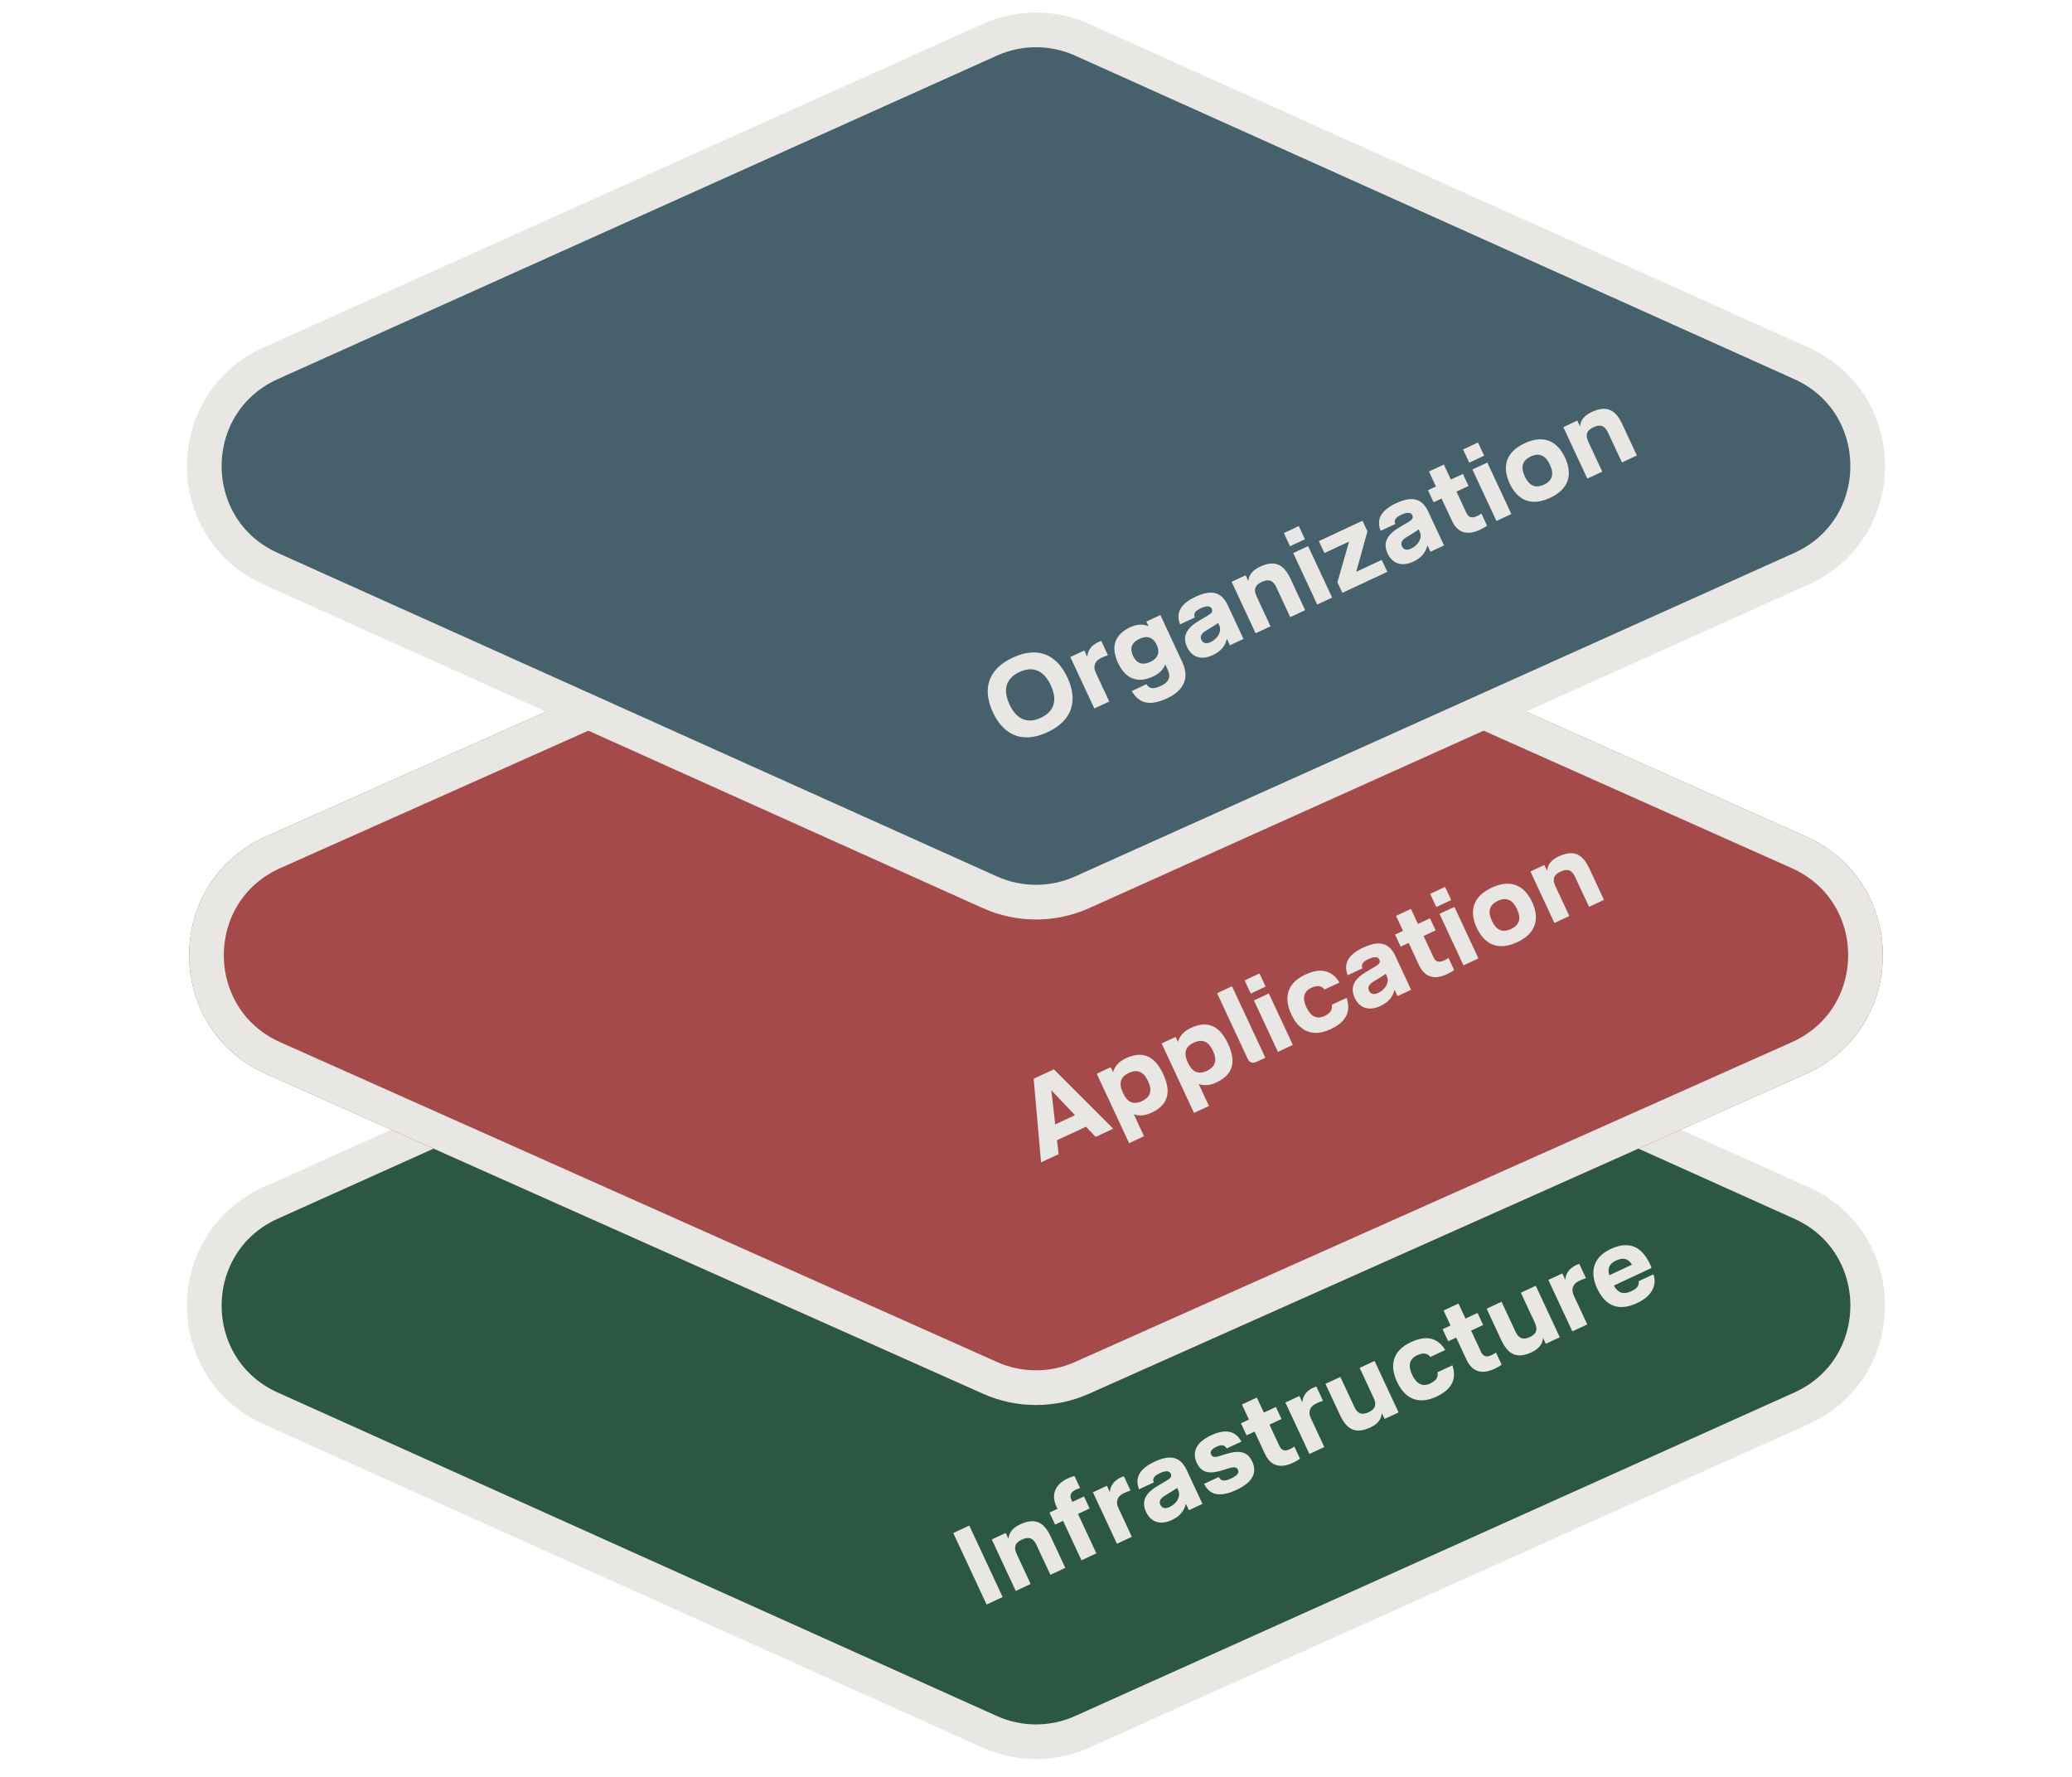 <svg width="239" height="205" viewBox="0 0 239 205" fill="none" xmlns="http://www.w3.org/2000/svg">
<path d="M114.167 101.436C117.559 99.91 121.441 99.91 124.833 101.436L207.768 138.741C217.99 143.339 217.99 157.854 207.767 162.452L124.833 199.757C121.441 201.283 117.559 201.283 114.167 199.757L31.233 162.452C21.01 157.854 21.01 143.339 31.233 138.741L114.167 101.436Z" fill="#2C5744" stroke="#E8E7E3" stroke-width="4"/>
<g filter="url(#filter0_dd_9865_78923)">
<path d="M113.389 51.592C117.278 49.857 121.722 49.857 125.611 51.592L208.292 88.476C220.144 93.763 220.144 110.586 208.292 115.874L125.611 152.757C121.722 154.492 117.278 154.492 113.389 152.757L30.708 115.874C18.856 110.586 18.856 93.763 30.708 88.476L113.389 51.592Z" fill="#A54A4A"/>
<path d="M114.204 53.419C117.575 51.915 121.425 51.915 124.796 53.419L207.477 90.302C217.749 94.885 217.749 109.465 207.477 114.047L124.796 150.931C121.425 152.434 117.575 152.434 114.204 150.931L31.523 114.047C21.251 109.465 21.251 94.885 31.523 90.302L114.204 53.419Z" stroke="#E8E7E3" stroke-width="4"/>
</g>
<path d="M114.167 4.592C117.559 3.066 121.441 3.066 124.833 4.592L207.768 41.897C217.99 46.495 217.99 61.01 207.767 65.609L124.833 102.914C121.441 104.439 117.559 104.439 114.167 102.914L31.233 65.609C21.01 61.01 21.01 46.495 31.233 41.897L114.167 4.592Z" fill="#47616C" stroke="#E8E7E3" stroke-width="4"/>
<path d="M115.652 184.212L111.806 175.965L109.956 176.827L113.802 185.075L115.652 184.212ZM117.276 179.252C116.908 178.463 117.073 177.955 117.874 177.582C118.675 177.208 119.182 177.402 119.55 178.192L121.16 181.644L122.88 180.842L121.193 177.225C120.336 175.387 119.239 175.095 117.648 175.837C116.682 176.287 116.351 176.93 116.329 177.499L116.011 176.816L114.397 177.568L117.166 183.506L118.886 182.704L117.276 179.252ZM121.057 174.463L121.705 175.853L122.624 175.424L124.745 179.972L126.465 179.17L124.344 174.622L125.687 173.996L125.039 172.606L123.696 173.232L123.586 172.996C123.317 172.419 123.559 172.077 124.112 171.818C124.242 171.758 124.412 171.693 124.588 171.639L123.94 170.249C123.753 170.279 123.436 170.398 123.153 170.53C121.727 171.195 121.201 172.373 121.871 173.81L121.976 174.034L121.057 174.463ZM130.405 171.925L129.636 170.276C129.56 170.297 129.366 170.373 129.295 170.406C128.341 170.851 128.043 171.535 128.027 172.116L127.681 171.374L126.067 172.126L128.836 178.065L130.556 177.262L128.995 173.916C128.638 173.151 128.934 172.554 129.629 172.23C129.912 172.098 130.153 172 130.405 171.925ZM137.136 174.194L138.703 173.463L136.884 169.564C136.12 167.926 134.897 167.794 133.165 168.601C131.409 169.42 130.874 170.487 131.391 171.781L133.088 170.989C132.941 170.613 133.014 170.278 133.78 169.921C134.511 169.58 134.898 169.672 135.035 169.967C135.189 170.297 135.05 170.491 134.589 170.763L133.489 171.419C132.029 172.287 131.66 173.248 132.198 174.402C132.698 175.475 133.742 175.992 135.144 175.338C136.099 174.893 136.58 174.295 136.79 173.452L137.136 174.194ZM135.775 171.615L135.907 171.898C136.226 172.582 135.749 173.435 134.901 173.831C134.418 174.056 134.036 173.976 133.838 173.552C133.69 173.233 133.769 172.881 134.361 172.519L135.331 171.923C135.508 171.812 135.674 171.706 135.775 171.615ZM143.195 166.277C142.514 165.031 141.351 164.784 139.726 165.542C137.852 166.416 137.506 167.581 138.045 168.736C138.589 169.902 139.533 170.05 140.958 169.6L141.633 169.386C142.36 169.162 142.638 169.204 142.787 169.522C142.946 169.864 142.775 170.173 142.009 170.53C141.208 170.904 140.831 170.836 140.583 170.364L138.886 171.155C139.476 172.328 140.539 172.822 142.624 171.85C144.545 170.955 145.023 169.828 144.435 168.567C143.886 167.389 142.925 167.235 141.311 167.743L140.648 167.952C140.05 168.145 139.826 168.034 139.705 167.775C139.568 167.48 139.669 167.175 140.341 166.862C140.977 166.565 141.276 166.713 141.498 167.068L143.195 166.277ZM145.781 162.934L144.973 161.202L143.253 162.004L144.061 163.736L143.142 164.164L143.79 165.555L144.709 165.126L145.907 167.694C146.577 169.132 147.715 169.39 149.141 168.725C149.447 168.582 149.719 168.427 149.951 168.247L149.303 166.857C149.119 166.985 148.983 167.063 148.818 167.14C148.264 167.398 147.857 167.387 147.561 166.751L146.429 164.324L147.819 163.676L147.171 162.285L145.781 162.934ZM152.606 161.573L151.837 159.923C151.76 159.944 151.566 160.021 151.496 160.053C150.541 160.498 150.243 161.182 150.228 161.764L149.881 161.021L148.267 161.774L151.036 167.712L152.757 166.91L151.196 163.564C150.839 162.798 151.135 162.201 151.83 161.877C152.112 161.745 152.354 161.647 152.606 161.573ZM158.095 164.636C159.038 164.196 159.369 163.554 159.391 162.985L159.709 163.668L161.323 162.915L158.554 156.977L156.834 157.779L158.444 161.231C158.812 162.021 158.647 162.528 157.869 162.891C157.092 163.253 156.585 163.059 156.217 162.27L154.608 158.818L152.887 159.62L154.574 163.237C155.431 165.075 156.528 165.366 158.095 164.636ZM162.74 154.81C160.501 155.854 160.325 157.629 161.143 159.384C161.962 161.14 163.435 162.146 165.674 161.102C167.547 160.228 168.028 159.014 167.529 157.483L165.809 158.285C165.922 158.835 165.695 159.241 164.965 159.582C164.058 160.005 163.365 159.596 162.887 158.571C162.409 157.546 162.541 156.753 163.449 156.33C164.179 155.989 164.636 156.078 164.985 156.517L166.705 155.715C165.852 154.349 164.613 153.937 162.74 154.81ZM169.04 152.088L168.232 150.356L166.512 151.158L167.32 152.89L166.401 153.318L167.049 154.708L167.968 154.28L169.166 156.848C169.836 158.286 170.975 158.544 172.4 157.879C172.707 157.736 172.979 157.581 173.21 157.401L172.562 156.011C172.378 156.139 172.242 156.217 172.077 156.294C171.524 156.552 171.117 156.541 170.82 155.905L169.688 153.478L171.079 152.83L170.43 151.439L169.04 152.088ZM176.687 155.966C177.63 155.527 177.962 154.884 177.983 154.315L178.302 154.998L179.916 154.245L177.147 148.307L175.427 149.109L177.036 152.562C177.404 153.351 177.239 153.858 176.462 154.221C175.684 154.584 175.178 154.389 174.81 153.6L173.2 150.148L171.48 150.95L173.166 154.567C174.023 156.405 175.12 156.697 176.687 155.966ZM182.937 147.429L182.168 145.78C182.092 145.801 181.898 145.877 181.827 145.91C180.873 146.355 180.575 147.039 180.559 147.62L180.213 146.878L178.599 147.63L181.368 153.568L183.088 152.766L181.527 149.42C181.17 148.654 181.466 148.058 182.161 147.733C182.444 147.602 182.685 147.504 182.937 147.429ZM190.304 145.772C189.425 143.887 187.982 143.039 185.803 144.056C183.482 145.138 183.488 147.029 184.23 148.619C185.109 150.504 186.569 151.358 188.831 150.303C190.61 149.474 191.133 148.197 190.725 146.982L189.028 147.773C189.062 148.245 188.907 148.59 188.188 148.925C187.257 149.359 186.669 149.174 186.153 148.282L190.5 146.255C190.447 146.079 190.37 145.914 190.304 145.772ZM185.627 147.093C185.41 146.29 185.611 145.766 186.424 145.387C187.366 144.948 187.886 145.293 188.242 145.873L185.627 147.093Z" fill="#E8E7E3"/>
<path d="M126.375 131.137L128.401 130.192L121.563 123.34L119.23 124.428L120.083 134.071L122.11 133.126L121.921 131.521L125.267 129.961L126.375 131.137ZM121.715 129.695L121.27 125.757L124.001 128.629L121.715 129.695ZM129.887 122.055C129.015 122.461 128.563 123.031 128.389 123.671L128.119 123.094L126.505 123.847L130.241 131.858L131.961 131.056L130.78 128.523C131.35 128.731 132.031 128.714 132.82 128.346C134.894 127.379 135.06 125.796 134.169 123.887C133.279 121.979 131.96 121.088 129.887 122.055ZM131.723 127.008C130.733 127.469 130.038 127.148 129.527 126.052C129.016 124.956 129.229 124.212 130.207 123.756C131.196 123.294 131.915 123.605 132.426 124.701C132.937 125.796 132.713 126.546 131.723 127.008ZM137.373 118.564C136.501 118.97 136.049 119.54 135.875 120.181L135.605 119.603L133.991 120.356L137.727 128.368L139.447 127.566L138.266 125.032C138.836 125.24 139.517 125.224 140.307 124.855C142.38 123.889 142.546 122.305 141.656 120.397C140.766 118.488 139.446 117.597 137.373 118.564ZM139.209 123.517C138.219 123.978 137.524 123.657 137.013 122.561C136.502 121.466 136.715 120.721 137.693 120.265C138.682 119.804 139.401 120.114 139.912 121.21C140.423 122.305 140.199 123.055 139.209 123.517ZM144.941 122.479L145.955 122.007L142.109 113.759L140.389 114.561L143.905 122.102C144.125 122.573 144.47 122.699 144.941 122.479ZM144.269 114.602L145.989 113.8L145.281 112.28L143.56 113.082L144.269 114.602ZM147.406 121.33L149.126 120.528L146.357 114.589L144.637 115.392L147.406 121.33ZM150.542 112.423C148.303 113.467 148.127 115.242 148.946 116.997C149.764 118.753 151.237 119.758 153.476 118.715C155.349 117.841 155.83 116.627 155.331 115.095L153.611 115.898C153.724 116.447 153.498 116.854 152.767 117.195C151.86 117.618 151.167 117.209 150.689 116.184C150.211 115.159 150.344 114.366 151.251 113.943C151.981 113.602 152.438 113.69 152.787 114.13L154.507 113.328C153.655 111.961 152.415 111.549 150.542 112.423ZM161.202 114.897L162.769 114.166L160.95 110.266C160.187 108.628 158.963 108.496 157.231 109.304C155.476 110.122 154.94 111.19 155.458 112.483L157.154 111.692C157.008 111.316 157.081 110.98 157.846 110.623C158.577 110.283 158.964 110.375 159.101 110.669C159.255 110.999 159.116 111.193 158.655 111.466L157.555 112.122C156.095 112.989 155.726 113.95 156.264 115.105C156.764 116.177 157.809 116.694 159.211 116.04C160.165 115.595 160.647 114.998 160.856 114.154L161.202 114.897ZM159.842 112.318L159.973 112.601C160.292 113.284 159.815 114.138 158.967 114.533C158.484 114.758 158.102 114.678 157.904 114.254C157.756 113.936 157.835 113.583 158.427 113.221L159.397 112.626C159.574 112.514 159.74 112.408 159.842 112.318ZM163.557 106.569L162.75 104.837L161.03 105.639L161.837 107.371L160.918 107.8L161.567 109.19L162.486 108.761L163.683 111.33C164.354 112.767 165.492 113.025 166.918 112.36C167.224 112.218 167.496 112.062 167.728 111.882L167.079 110.492C166.896 110.621 166.76 110.699 166.595 110.775C166.041 111.034 165.634 111.023 165.338 110.386L164.206 107.959L165.596 107.311L164.948 105.921L163.557 106.569ZM165.676 104.62L167.396 103.818L166.687 102.298L164.967 103.1L165.676 104.62ZM168.813 111.348L170.533 110.545L167.764 104.607L166.044 105.409L168.813 111.348ZM170.341 107.02C171.203 108.87 172.738 109.732 175.001 108.677C177.263 107.623 177.589 105.893 176.727 104.043C175.864 102.193 174.329 101.331 172.067 102.386C169.805 103.441 169.478 105.171 170.341 107.02ZM172.084 106.207C171.607 105.182 171.75 104.384 172.775 103.906C173.801 103.428 174.505 103.831 174.983 104.856C175.461 105.881 175.317 106.68 174.292 107.158C173.267 107.636 172.562 107.232 172.084 106.207ZM179.408 102.204C179.04 101.415 179.205 100.907 180.006 100.534C180.808 100.16 181.314 100.354 181.682 101.144L183.292 104.596L185.012 103.794L183.326 100.177C182.468 98.339 181.371 98.047 179.781 98.789C178.815 99.239 178.483 99.882 178.462 100.451L178.143 99.767L176.529 100.52L179.298 106.458L181.018 105.656L179.408 102.204Z" fill="#E8E7E3"/>
<path d="M120.831 84.453C123.883 83.03 124.28 80.621 123.126 78.147C121.973 75.673 119.872 74.429 116.821 75.852C113.769 77.275 113.372 79.683 114.526 82.158C115.679 84.632 117.78 85.876 120.831 84.453ZM120.057 82.792C118.454 83.539 117.221 82.924 116.446 81.262C115.671 79.601 115.993 78.26 117.595 77.513C119.198 76.766 120.431 77.381 121.206 79.043C121.981 80.704 121.659 82.044 120.057 82.792ZM127.799 75.581L127.029 73.932C126.953 73.953 126.759 74.029 126.688 74.062C125.734 74.507 125.436 75.191 125.42 75.772L125.074 75.03L123.46 75.782L126.229 81.721L127.949 80.918L126.389 77.572C126.032 76.807 126.327 76.21 127.023 75.886C127.305 75.754 127.546 75.656 127.799 75.581ZM132.231 71.693L132.489 72.246C131.932 71.975 131.218 71.95 130.369 72.346C128.472 73.23 128.147 74.716 128.96 76.46C129.773 78.203 131.12 78.909 133.017 78.025C133.783 77.667 134.21 77.167 134.405 76.632L134.696 77.256C135.091 78.104 134.808 78.696 133.924 79.108C133.052 79.514 132.588 79.473 132.243 78.916L130.546 79.708C131.384 81.167 132.656 81.463 134.6 80.557C136.65 79.601 137.202 78.139 136.367 76.348L133.845 70.94L132.231 71.693ZM132.679 76.346C131.749 76.78 131.087 76.5 130.692 75.652C130.296 74.804 130.507 74.117 131.438 73.683C132.345 73.26 133.03 73.529 133.425 74.377C133.821 75.226 133.587 75.923 132.679 76.346ZM141.866 74.429L143.433 73.698L141.614 69.799C140.851 68.161 139.627 68.029 137.895 68.836C136.14 69.655 135.604 70.722 136.122 72.016L137.818 71.225C137.671 70.848 137.745 70.513 138.51 70.156C139.241 69.815 139.628 69.907 139.765 70.202C139.919 70.532 139.78 70.726 139.319 70.998L138.219 71.654C136.759 72.522 136.39 73.483 136.928 74.637C137.428 75.71 138.472 76.227 139.875 75.573C140.829 75.128 141.31 74.53 141.52 73.687L141.866 74.429ZM140.506 71.85L140.637 72.133C140.956 72.817 140.479 73.67 139.631 74.066C139.148 74.291 138.766 74.211 138.568 73.787C138.42 73.468 138.499 73.116 139.091 72.754L140.061 72.158C140.238 72.047 140.404 71.941 140.506 71.85ZM144.943 68.791C144.575 68.002 144.74 67.495 145.541 67.121C146.343 66.747 146.849 66.942 147.217 67.731L148.827 71.183L150.547 70.381L148.86 66.764C148.003 64.926 146.906 64.634 145.316 65.376C144.35 65.826 144.018 66.469 143.997 67.038L143.678 66.355L142.064 67.107L144.833 73.046L146.553 72.243L144.943 68.791ZM148.802 63.004L150.522 62.202L149.814 60.682L148.093 61.484L148.802 63.004ZM151.939 69.732L153.659 68.93L150.89 62.992L149.17 63.794L151.939 69.732ZM152.772 63.792L155.612 62.468L154.268 67.154L154.84 68.379L160.024 65.962L159.381 64.583L156.435 65.957L157.732 61.293L157.16 60.068L152.13 62.414L152.772 63.792ZM164.999 63.642L166.566 62.911L164.747 59.012C163.983 57.374 162.76 57.242 161.028 58.049C159.272 58.868 158.737 59.935 159.254 61.229L160.951 60.438C160.804 60.061 160.877 59.726 161.643 59.369C162.374 59.028 162.761 59.12 162.898 59.415C163.052 59.745 162.913 59.939 162.452 60.211L161.352 60.867C159.892 61.735 159.523 62.696 160.061 63.85C160.561 64.922 161.605 65.44 163.007 64.786C163.962 64.341 164.443 63.743 164.652 62.9L164.999 63.642ZM163.638 61.063L163.77 61.346C164.089 62.029 163.612 62.883 162.764 63.279C162.28 63.504 161.899 63.424 161.701 62.999C161.553 62.681 161.632 62.329 162.224 61.967L163.194 61.371C163.371 61.26 163.537 61.154 163.638 61.063ZM167.354 55.314L166.547 53.582L164.826 54.385L165.634 56.117L164.715 56.545L165.363 57.935L166.282 57.507L167.48 60.075C168.15 61.513 169.289 61.771 170.715 61.106C171.021 60.963 171.293 60.807 171.524 60.628L170.876 59.237C170.692 59.366 170.556 59.444 170.391 59.521C169.838 59.779 169.431 59.768 169.134 59.132L168.002 56.705L169.393 56.056L168.744 54.666L167.354 55.314ZM169.473 53.365L171.193 52.563L170.484 51.043L168.764 51.846L169.473 53.365ZM172.61 60.093L174.33 59.291L171.561 53.353L169.841 54.155L172.61 60.093ZM174.137 55.766C175 57.616 176.535 58.478 178.797 57.423C181.059 56.368 181.386 54.638 180.523 52.788C179.661 50.938 178.126 50.076 175.863 51.131C173.601 52.186 173.275 53.916 174.137 55.766ZM175.881 54.953C175.403 53.928 175.547 53.129 176.572 52.651C177.597 52.173 178.302 52.576 178.78 53.601C179.258 54.626 179.114 55.425 178.089 55.903C177.064 56.381 176.359 55.978 175.881 54.953ZM183.205 50.95C182.837 50.16 183.002 49.653 183.803 49.279C184.604 48.906 185.111 49.1 185.479 49.889L187.089 53.341L188.809 52.539L187.122 48.922C186.265 47.084 185.168 46.792 183.578 47.534C182.611 47.985 182.28 48.627 182.258 49.196L181.94 48.513L180.326 49.266L183.095 55.204L184.815 54.402L183.205 50.95Z" fill="#E8E7E3"/>
<defs>
<filter id="filter0_dd_9865_78923" x="17.819" y="50.291" width="203.362" height="111.768" filterUnits="userSpaceOnUse" color-interpolation-filters="sRGB">
<feFlood flood-opacity="0" result="BackgroundImageFix"/>
<feColorMatrix in="SourceAlpha" type="matrix" values="0 0 0 0 0 0 0 0 0 0 0 0 0 0 0 0 0 0 127 0" result="hardAlpha"/>
<feOffset dy="4"/>
<feGaussianBlur stdDeviation="2"/>
<feComposite in2="hardAlpha" operator="out"/>
<feColorMatrix type="matrix" values="0 0 0 0 0 0 0 0 0 0 0 0 0 0 0 0 0 0 0.25 0"/>
<feBlend mode="normal" in2="BackgroundImageFix" result="effect1_dropShadow_9865_78923"/>
<feColorMatrix in="SourceAlpha" type="matrix" values="0 0 0 0 0 0 0 0 0 0 0 0 0 0 0 0 0 0 127 0" result="hardAlpha"/>
<feOffset dy="4"/>
<feGaussianBlur stdDeviation="2"/>
<feComposite in2="hardAlpha" operator="out"/>
<feColorMatrix type="matrix" values="0 0 0 0 0 0 0 0 0 0 0 0 0 0 0 0 0 0 0.25 0"/>
<feBlend mode="normal" in2="effect1_dropShadow_9865_78923" result="effect2_dropShadow_9865_78923"/>
<feBlend mode="normal" in="SourceGraphic" in2="effect2_dropShadow_9865_78923" result="shape"/>
</filter>
</defs>
</svg>
